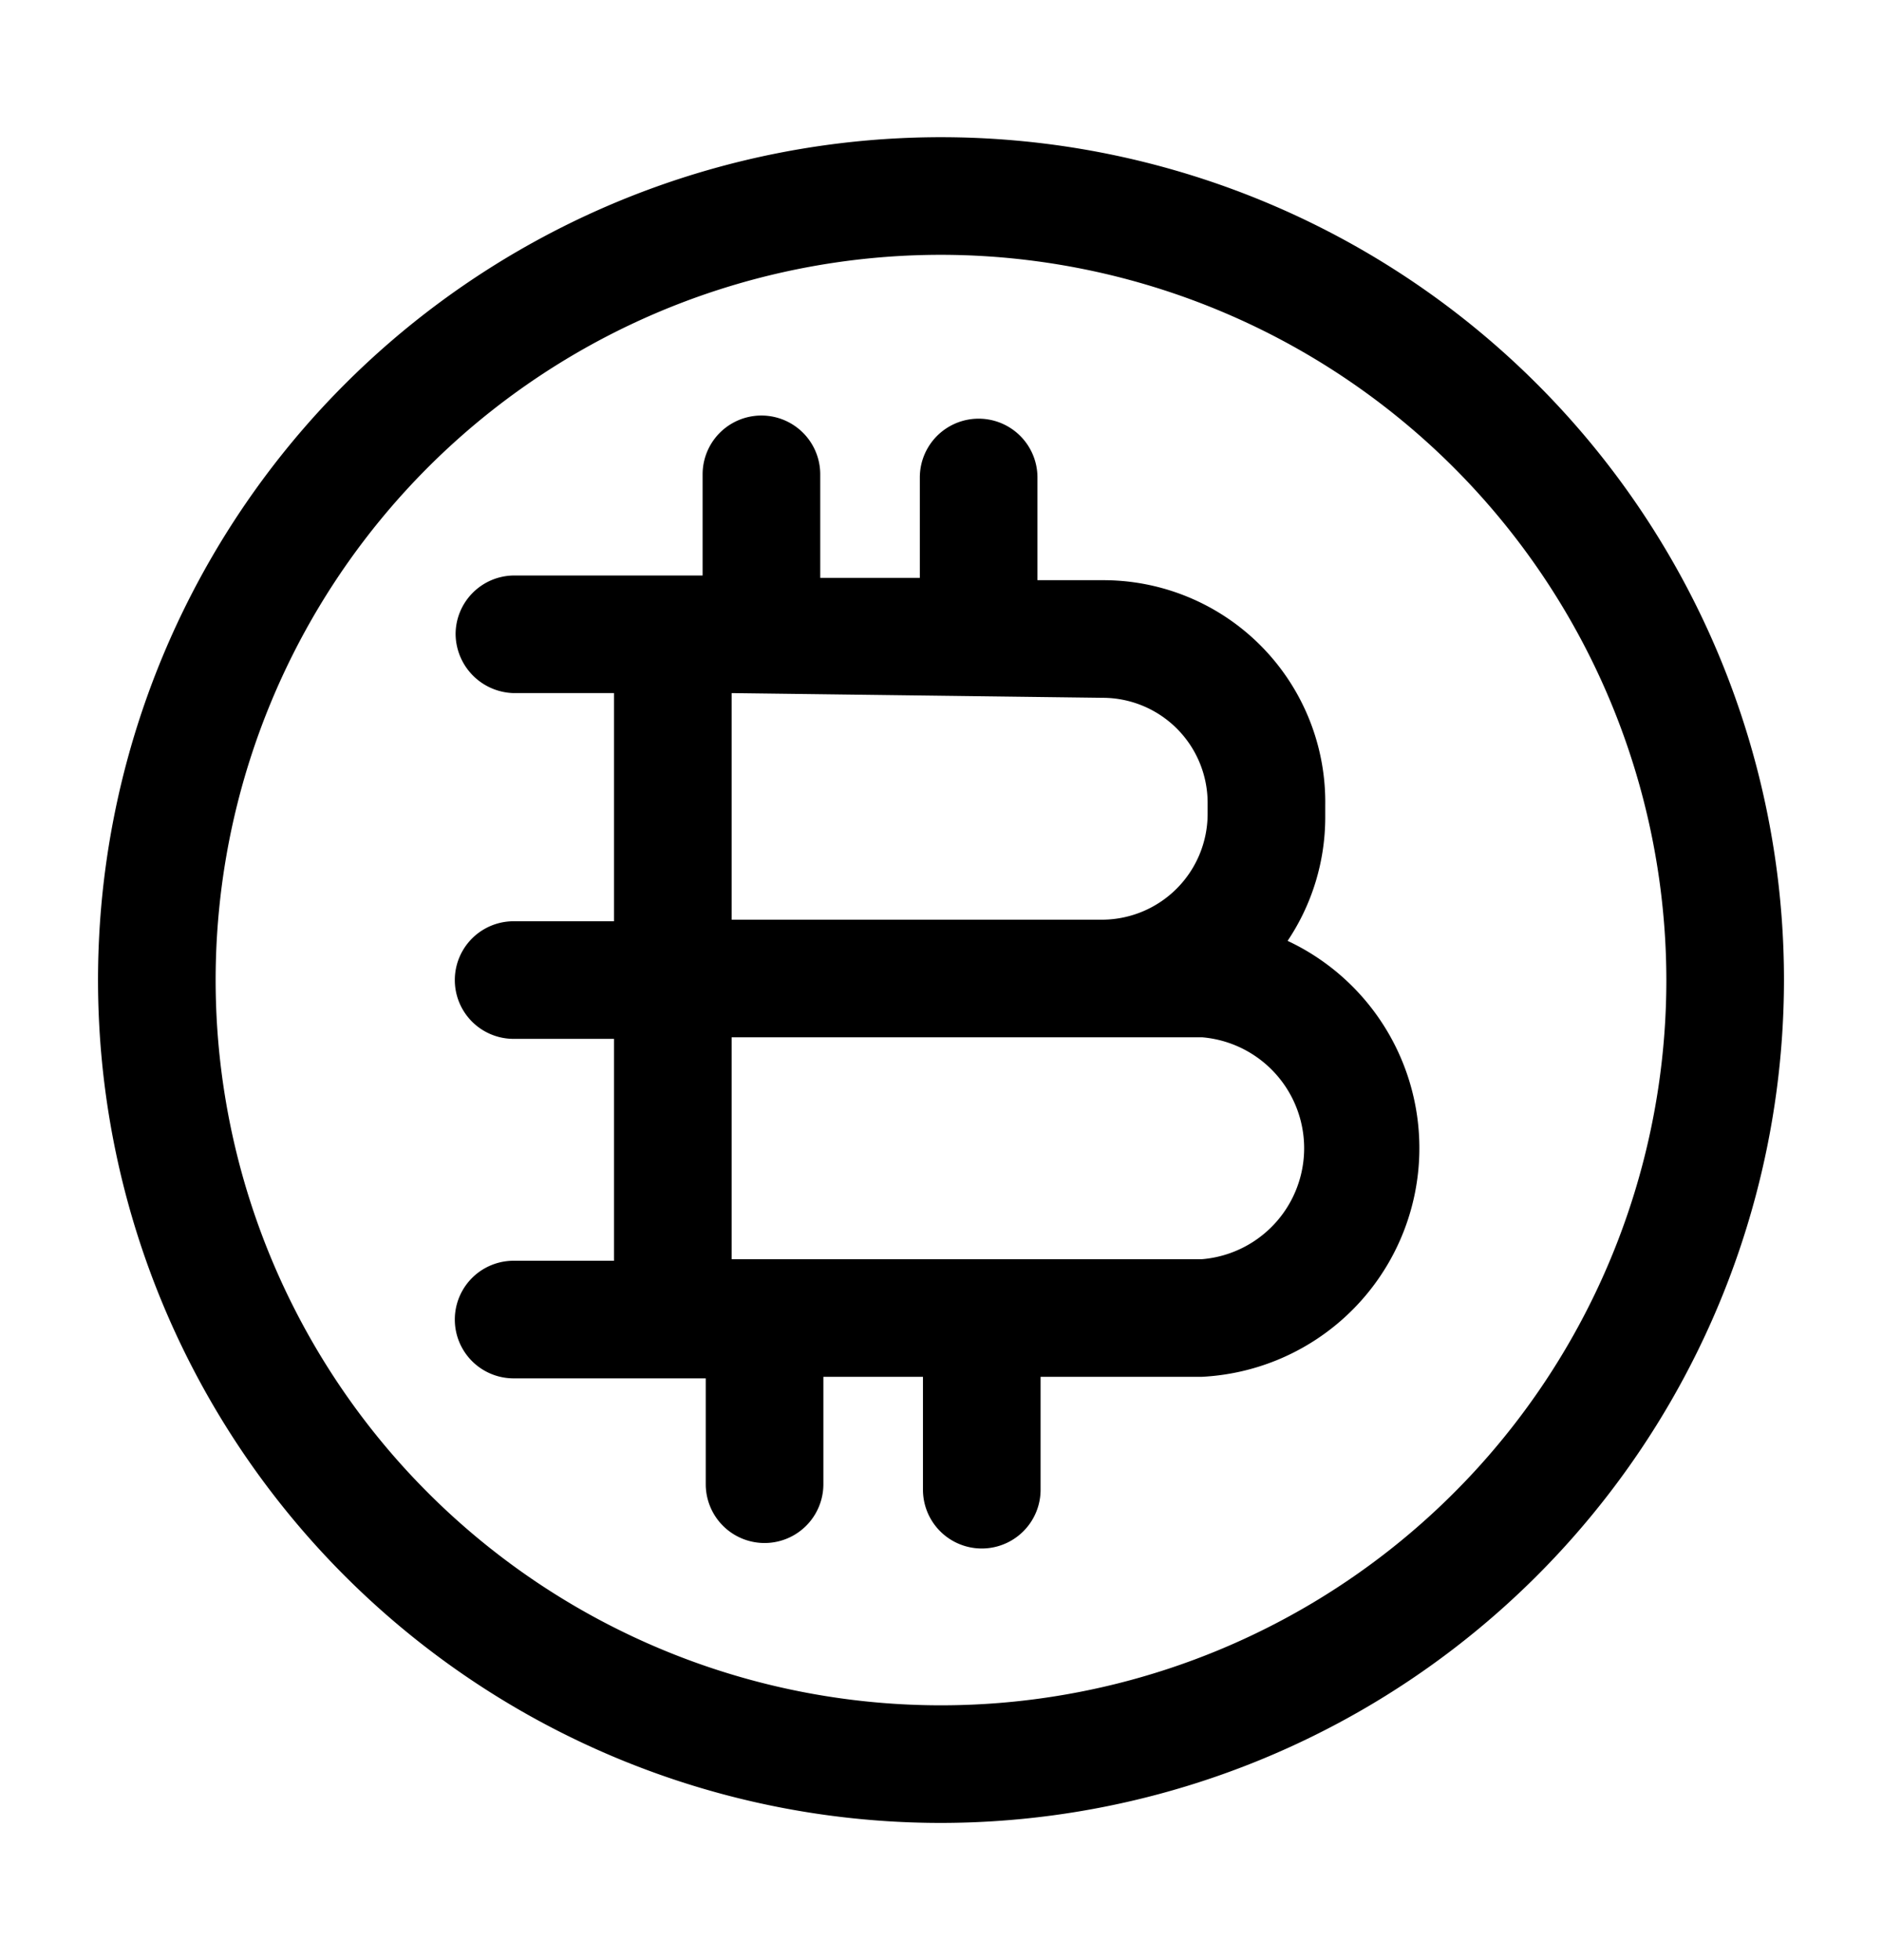 <svg xmlns="http://www.w3.org/2000/svg" width="24" height="25" fill="currentColor" viewBox="0 0 24 25">
  <path d="M12 23.25A10.75 10.75 0 1 1 22.75 12.5 10.76 10.76 0 0 1 12 23.25Zm0-20a9.25 9.25 0 1 0 9.25 9.25A9.26 9.26 0 0 0 12 3.25ZM16.42 12a2.83 2.83 0 0 0 .48-1.57v-.16a2.83 2.83 0 0 0-2.83-2.87h-.84V6.09a.75.75 0 1 0-1.5 0v1.28h-1.27V6.05a.75.75 0 1 0-1.5 0v1.29h-2.4a.75.75 0 0 0-.75.74.76.76 0 0 0 .74.76h1.28v2.91H6.55a.75.75 0 1 0 0 1.5h1.28v2.83H6.55a.75.75 0 1 0 0 1.5H9v1.35a.75.75 0 1 0 1.5 0v-1.37h1.27V19a.75.75 0 1 0 1.5 0v-1.44h2.06A2.92 2.92 0 0 0 16.42 12ZM9.33 8.84l4.73.06a1.34 1.34 0 0 1 1.34 1.33v.16a1.35 1.35 0 0 1-1.34 1.34H9.33V8.84Zm6 7.22h-6v-2.83h6a1.42 1.42 0 0 1 0 2.83Z"/>
</svg>
